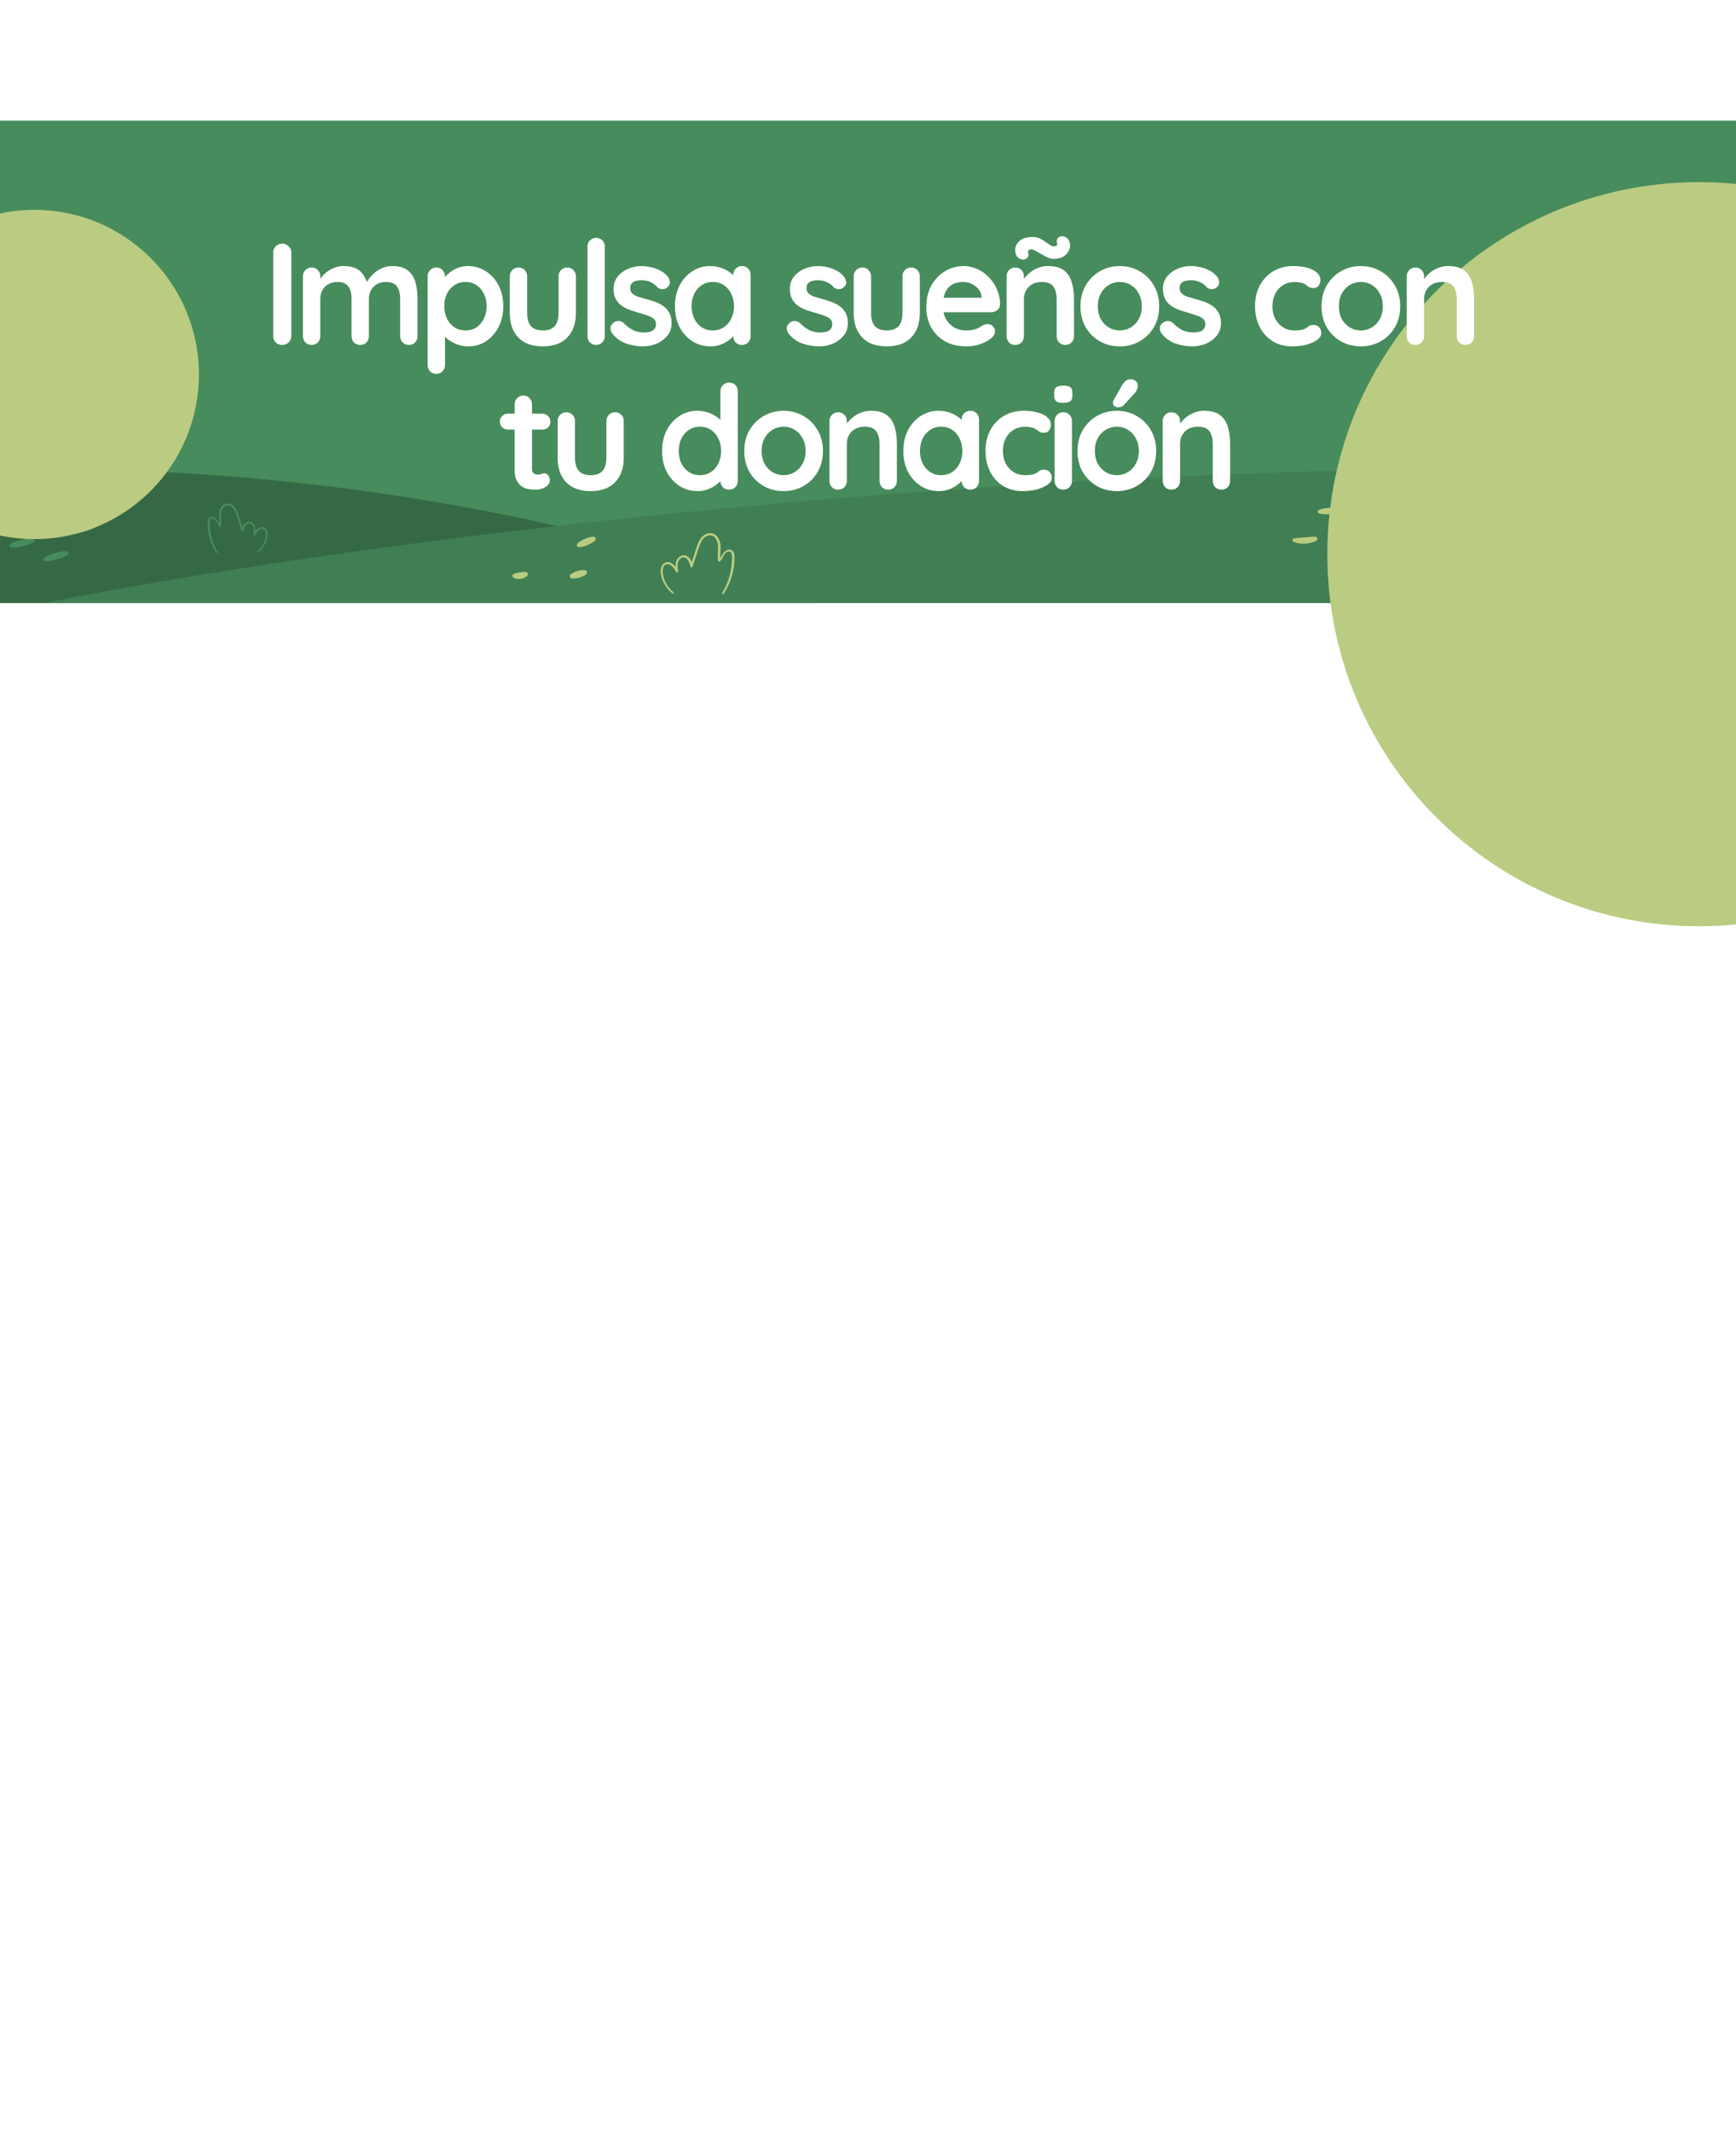 <svg width="1440" height="1768" viewBox="0 0 1440 1768" fill="none" xmlns="http://www.w3.org/2000/svg">
<rect y="100" width="1440" height="400" fill="#478C5C"/>
<path d="M1292.97 383.38C1287.95 375.337 1283.48 365.205 1287.65 356.698C1288.26 355.383 1289.27 354.068 1290.65 353.604C1291.58 353.295 1292.66 353.449 1293.66 353.604C1297.83 354.532 1301.61 357.316 1303.85 360.951C1304.62 357.858 1305.39 354.764 1306.24 351.671C1306.47 350.665 1306.78 349.505 1307.71 348.964C1309.56 347.649 1312.03 349.66 1313.03 351.671C1314.03 353.759 1314.88 356.311 1317.12 356.852C1317.66 352.908 1318.2 348.886 1318.74 344.942C1319.2 341.229 1320.59 336.589 1324.3 336.048C1327.46 335.584 1330.01 338.6 1331.39 341.384C1333.94 346.643 1334.87 352.676 1333.94 358.477C1335.56 357.78 1336.33 356.002 1337.34 354.532C1338.34 353.14 1340.27 351.903 1341.81 352.831C1343.2 353.681 1343.12 355.692 1342.81 357.316C1341.58 364.432 1340.04 371.547 1338.11 378.508C1338.11 378.508 1329.39 398.23 1315.35 397.998C1301.15 397.766 1292.97 383.38 1292.97 383.38Z" fill="#407E53"/>
<path d="M675 500C675 500 393.842 380.964 0.169 389.431L0 500H675Z" fill="#356945"/>
<path d="M28.969 393.38C23.954 385.337 19.479 375.205 23.645 366.698C24.263 365.383 25.266 364.068 26.655 363.604C27.581 363.295 28.661 363.449 29.664 363.604C33.83 364.532 37.611 367.316 39.849 370.951C40.62 367.858 41.392 364.764 42.241 361.671C42.472 360.665 42.781 359.505 43.707 358.964C45.559 357.649 48.028 359.66 49.031 361.671C50.034 363.759 50.882 366.311 53.12 366.852C53.66 362.908 54.2 358.886 54.74 354.942C55.203 351.229 56.592 346.589 60.296 346.048C63.459 345.584 66.006 348.6 67.394 351.384C69.941 356.643 70.867 362.676 69.941 368.477C71.561 367.78 72.333 366.002 73.336 364.532C74.339 363.14 76.268 361.903 77.811 362.831C79.2 363.681 79.123 365.692 78.814 367.316C77.579 374.432 76.036 381.547 74.107 388.508C74.107 388.508 65.388 408.23 51.345 407.998C37.148 407.766 28.969 393.38 28.969 393.38Z" fill="#356945"/>
<path d="M521.844 449.521C520.038 448.799 518.593 448.619 516.968 448.257C516.246 448.077 515.343 448.077 514.621 447.896C513.898 447.896 512.995 447.716 512.092 447.896H511.912C510.828 447.896 510.106 448.98 510.106 449.883C510.106 450.244 510.286 450.605 510.648 450.966C511.37 451.869 512.273 452.411 513.176 452.772C514.079 453.133 515.162 453.494 516.246 453.675C518.232 453.855 520.399 453.675 522.205 452.591C522.928 452.049 523.289 450.966 522.747 450.244C522.566 449.883 522.205 449.702 521.844 449.521Z" fill="#BACC81"/>
<path d="M474.888 450.063C473.082 448.618 471.095 447.896 469.109 447.173C468.025 446.812 467.122 446.632 466.039 446.451C464.955 446.271 463.872 446.271 462.788 446.451C461.705 446.632 460.982 447.535 461.163 448.618C461.163 449.16 461.524 449.521 461.885 449.882C462.788 450.604 463.691 451.146 464.594 451.507C465.497 451.868 466.581 452.23 467.484 452.591C469.47 453.132 471.637 453.494 473.804 453.313C474.707 453.132 475.429 452.41 475.249 451.507C475.61 450.785 475.249 450.243 474.888 450.063Z" fill="#BACC81"/>
<path d="M531.989 476.598C530.183 474.792 528.016 473.709 525.849 472.806C524.765 472.264 523.682 471.903 522.418 471.542C521.334 471.181 520.07 471 518.806 471C517.722 471 517 471.722 517 472.806C517 473.348 517.18 473.889 517.542 474.25C518.445 475.153 519.528 475.876 520.612 476.417C521.695 476.959 522.779 477.501 523.862 478.042C526.029 478.945 528.377 479.668 530.905 479.668C531.808 479.668 532.53 478.945 532.711 478.042C532.53 477.32 532.35 476.959 531.989 476.598Z" fill="#BACC81"/>
<path d="M180.634 457.814C178.857 454.938 177.334 451.808 176.319 448.509C175.22 445.295 174.543 441.911 174.204 438.528C174.035 436.836 173.951 435.144 173.951 433.453C173.951 432.607 174.12 431.845 174.374 431.169C174.627 430.492 175.135 430.069 175.727 429.984C176.319 429.9 177.081 430.069 177.673 430.492C178.265 430.915 178.772 431.422 179.195 432.099C180.041 433.453 180.634 435.229 182.156 436.582C182.495 436.836 182.918 436.836 183.171 436.582C183.256 436.498 183.341 436.329 183.341 436.244C184.102 432.099 182.833 428.039 183.594 424.486C184.017 422.71 184.863 420.933 186.217 419.918C187.57 418.903 189.431 418.819 190.954 419.58C192.561 420.341 193.83 421.695 194.676 423.386C195.522 425.078 196.114 426.855 196.791 428.8L200.513 440.05C200.682 440.473 201.105 440.727 201.528 440.558C201.782 440.473 202.036 440.22 202.036 439.966C202.374 438.274 202.966 436.582 203.982 435.313C204.489 434.721 205.081 434.214 205.758 434.045C206.435 433.875 207.196 433.875 207.873 434.214C209.226 434.891 210.241 436.329 210.495 437.936C210.749 439.543 210.495 441.319 210.241 443.18C210.157 443.603 210.495 443.942 210.834 444.026C211.172 444.111 211.426 443.942 211.595 443.603C212.187 442.419 212.948 441.319 213.879 440.389C214.725 439.458 215.825 438.612 216.924 438.528C218.024 438.359 219.208 438.866 219.801 439.881C220.477 440.896 220.646 442.165 220.646 443.434C220.646 444.703 220.308 446.056 219.97 447.325C219.631 448.594 219.124 449.863 218.447 451.047C217.178 453.416 215.486 455.53 213.371 457.307C213.118 457.476 213.118 457.814 213.287 458.068C213.456 458.322 213.794 458.322 214.048 458.153C216.332 456.376 218.193 454.177 219.547 451.639C220.224 450.37 220.816 449.102 221.239 447.664C221.662 446.31 222 444.872 222 443.434C222 441.996 221.831 440.389 220.9 439.035C220.477 438.359 219.801 437.767 219.039 437.428C218.278 437.09 217.432 436.921 216.586 437.09C215.74 437.174 214.979 437.513 214.387 437.936C213.71 438.359 213.202 438.866 212.695 439.374C211.68 440.473 210.918 441.658 210.157 442.927L211.595 443.434C211.849 441.658 212.187 439.712 211.849 437.767C211.51 435.821 210.411 433.791 208.38 432.86C207.365 432.353 206.181 432.268 205.166 432.607C204.066 432.945 203.22 433.622 202.543 434.383C201.274 435.99 200.598 437.851 200.259 439.712L201.867 439.628L198.229 428.377C197.637 426.516 197.045 424.571 196.03 422.71C195.099 420.849 193.576 419.157 191.546 418.226C190.531 417.719 189.431 417.465 188.247 417.55C187.063 417.634 185.963 418.057 185.117 418.734C184.186 419.411 183.51 420.341 183.002 421.272C182.495 422.202 182.156 423.217 181.902 424.232C181.479 426.347 181.649 428.377 181.733 430.323C181.902 432.268 181.987 434.214 181.649 436.075L182.918 435.652C181.818 434.637 181.226 433.03 180.211 431.507C179.703 430.746 179.026 429.984 178.18 429.392C177.334 428.885 176.319 428.462 175.22 428.631C174.12 428.8 173.189 429.731 172.766 430.661C172.343 431.592 172.259 432.522 172.259 433.453C172.259 435.229 172.343 437.005 172.513 438.697C173.274 445.718 175.727 452.485 179.534 458.322C179.703 458.576 179.957 458.576 180.211 458.491C180.718 458.406 180.718 458.068 180.634 457.814Z" fill="#478C5C"/>
<path d="M37 500C37 500 621.393 376.296 1439.65 387.749L1440 500H37Z" fill="#407E53"/>
<path d="M598.983 491.645C601.173 488.1 603.05 484.243 604.301 480.177C605.656 476.215 606.49 472.045 606.907 467.875C607.116 465.79 607.22 463.705 607.22 461.62C607.22 460.577 607.012 459.639 606.699 458.805C606.386 457.971 605.76 457.45 605.031 457.345C604.301 457.241 603.362 457.45 602.633 457.971C601.903 458.492 601.277 459.118 600.756 459.952C599.713 461.62 598.984 463.809 597.107 465.477C596.69 465.79 596.168 465.79 595.856 465.477C595.751 465.373 595.647 465.164 595.647 465.06C594.709 459.952 596.273 454.947 595.334 450.569C594.813 448.379 593.77 446.19 592.102 444.939C590.434 443.688 588.14 443.584 586.264 444.522C584.283 445.46 582.719 447.128 581.676 449.213C580.634 451.298 579.904 453.488 579.07 455.886L574.482 469.752C574.274 470.273 573.752 470.586 573.231 470.377C572.918 470.273 572.606 469.96 572.606 469.647C572.189 467.562 571.459 465.477 570.208 463.913C569.582 463.184 568.852 462.558 568.018 462.349C567.184 462.141 566.246 462.141 565.412 462.558C563.743 463.392 562.492 465.164 562.179 467.145C561.867 469.126 562.179 471.315 562.492 473.609C562.597 474.13 562.179 474.547 561.762 474.652C561.345 474.756 561.033 474.547 560.824 474.13C560.094 472.671 559.156 471.315 558.009 470.169C556.966 469.022 555.611 467.979 554.256 467.875C552.9 467.667 551.441 468.292 550.711 469.543C549.877 470.794 549.668 472.358 549.668 473.922C549.668 475.486 550.085 477.154 550.502 478.718C550.919 480.281 551.545 481.845 552.379 483.305C553.943 486.224 556.028 488.83 558.635 491.02C558.947 491.228 558.947 491.645 558.739 491.958C558.53 492.271 558.113 492.271 557.801 492.062C554.985 489.873 552.692 487.162 551.024 484.035C550.189 482.471 549.46 480.907 548.938 479.135C548.417 477.466 548 475.694 548 473.922C548 472.149 548.209 470.169 549.355 468.501C549.877 467.666 550.711 466.937 551.649 466.52C552.587 466.103 553.63 465.894 554.673 466.103C555.715 466.207 556.654 466.624 557.383 467.145C558.218 467.666 558.843 468.292 559.469 468.918C560.72 470.273 561.658 471.732 562.596 473.296L560.824 473.922C560.511 471.732 560.094 469.335 560.511 466.937C560.928 464.539 562.284 462.037 564.786 460.89C566.037 460.264 567.497 460.16 568.748 460.577C570.103 460.994 571.146 461.828 571.98 462.766C573.544 464.747 574.378 467.041 574.795 469.335L572.814 469.23L577.297 455.364C578.027 453.071 578.757 450.673 580.008 448.379C581.155 446.086 583.032 444.001 585.534 442.854C586.785 442.228 588.14 441.916 589.6 442.02C591.06 442.124 592.415 442.645 593.458 443.479C594.605 444.313 595.439 445.46 596.064 446.607C596.69 447.754 597.107 449.005 597.42 450.256C597.941 452.862 597.732 455.364 597.628 457.762C597.42 460.16 597.315 462.558 597.732 464.852L596.168 464.33C597.524 463.079 598.254 461.098 599.505 459.222C600.13 458.284 600.964 457.345 602.007 456.615C603.05 455.99 604.301 455.469 605.656 455.677C607.012 455.886 608.158 457.032 608.68 458.179C609.201 459.326 609.305 460.473 609.305 461.62C609.305 463.809 609.201 465.998 608.992 468.084C608.054 476.737 605.031 485.077 600.339 492.271C600.13 492.583 599.818 492.583 599.505 492.479C598.879 492.375 598.879 491.958 598.983 491.645Z" fill="#BACC81"/>
<path d="M1243.68 457.442C1253.79 444.801 1260.48 429.633 1263 413.742C1263.37 411.756 1263.55 409.769 1263.73 407.783C1263.91 405.797 1263.91 403.81 1263.55 402.005C1263.19 400.199 1262.64 398.393 1261.56 397.31C1260.48 396.226 1258.85 395.504 1257.23 395.684C1255.6 395.865 1253.98 396.587 1252.53 397.851C1251.09 398.935 1249.82 400.379 1248.74 402.005C1246.57 405.255 1244.77 409.228 1241.15 412.117C1240.43 412.659 1239.53 412.478 1238.99 411.936C1238.63 411.575 1238.63 411.033 1238.63 410.672C1240.79 400.741 1242.06 390.448 1242.24 380.335C1242.24 377.807 1242.24 375.46 1241.7 373.112C1241.15 370.765 1240.25 368.598 1238.63 367.514C1237 366.431 1234.83 366.25 1233.03 367.334C1231.22 368.237 1229.42 370.043 1228.15 372.029C1226.71 374.015 1225.62 376.363 1224.36 378.53C1223.09 380.877 1222.01 383.044 1220.93 385.392C1218.76 390.087 1216.77 394.782 1214.97 399.477C1211.36 409.047 1208.47 418.798 1206.3 428.911C1206.12 429.814 1205.22 430.536 1204.31 430.175C1203.77 429.994 1203.41 429.813 1203.23 429.452C1201.79 427.105 1200.88 424.396 1200.34 421.868C1199.8 419.34 1199.26 416.993 1198.35 414.645C1197.63 412.478 1196.37 410.492 1194.74 408.867C1193.12 407.422 1191.13 406.519 1189.14 406.7L1190.23 405.977C1184.63 413.742 1182.1 423.854 1183.55 433.425C1183.73 434.328 1183.19 435.05 1182.28 435.231C1181.56 435.411 1180.66 434.87 1180.48 434.147C1179.39 430.716 1178.49 427.466 1176.68 424.577C1175.78 423.132 1174.88 421.868 1173.61 420.785C1172.53 419.701 1171.09 418.979 1169.64 418.618C1166.75 417.715 1163.14 418.257 1161.51 420.604C1159.71 422.771 1159.89 426.383 1160.07 429.814C1160.79 436.495 1164.4 442.634 1169.1 447.691C1173.79 452.927 1179.21 457.261 1184.81 461.595C1185.35 461.956 1185.35 462.679 1184.99 463.22C1184.63 463.762 1183.91 463.762 1183.37 463.401C1177.59 459.248 1171.99 454.733 1167.11 449.496C1162.24 444.26 1158.08 437.759 1157.18 430.175C1157 429.272 1157 428.369 1157 427.466C1157 426.563 1157 425.66 1157 424.577C1157.18 422.59 1157.72 420.604 1158.99 418.798C1160.25 416.993 1162.24 415.909 1164.22 415.548C1166.21 415.187 1168.38 415.187 1170.18 415.728C1172.17 416.27 1173.98 417.173 1175.42 418.618C1176.86 419.882 1178.13 421.507 1179.03 423.132C1181.02 426.383 1182.1 429.994 1183 433.244L1179.93 433.967C1178.31 423.674 1180.84 412.659 1186.98 404.172C1187.16 403.81 1187.7 403.63 1188.06 403.449C1189.69 403.269 1191.31 403.449 1192.58 403.991C1194.02 404.533 1195.28 405.436 1196.37 406.339C1198.53 408.325 1199.98 410.672 1200.88 413.381C1201.79 415.909 1202.33 418.437 1202.87 420.965C1203.41 423.313 1204.13 425.66 1205.4 427.466L1202.15 428.008C1204.31 417.715 1207.2 407.783 1210.81 398.032C1212.62 393.156 1214.79 388.461 1216.95 383.766C1218.04 381.419 1219.3 379.071 1220.39 376.724C1221.65 374.376 1222.73 372.029 1224.36 369.862C1225.98 367.695 1227.79 365.528 1230.5 364.083C1231.76 363.361 1233.39 363 1235.01 363C1236.64 363.181 1238.26 363.722 1239.53 364.625C1242.24 366.612 1243.32 369.501 1243.86 372.209C1244.4 374.918 1244.58 377.807 1244.4 380.335C1244.22 390.809 1242.96 401.102 1240.61 411.395L1238.08 409.769C1240.97 407.603 1242.78 403.81 1245.13 400.379C1247.47 396.768 1250.91 393.337 1255.96 392.795C1258.49 392.615 1261.02 393.518 1262.64 395.323C1264.27 397.129 1265.17 399.477 1265.53 401.643C1265.89 403.81 1265.89 405.977 1265.71 408.144C1265.53 410.131 1265.17 412.298 1264.81 414.284C1262.1 430.716 1254.88 446.246 1244.4 458.886C1244.04 459.248 1243.32 459.428 1242.96 459.067C1243.32 458.525 1243.32 457.803 1243.68 457.442Z" fill="#BACC81"/>
<path d="M61.705 437.973C64.413 436.709 66.942 435.986 69.65 435.264C70.915 434.903 72.359 434.542 73.804 434.361C75.249 434.181 76.513 434 77.957 434C78.86 434 79.763 434.722 79.763 435.806C79.763 436.348 79.402 436.889 79.041 437.25C77.777 438.153 76.513 438.876 75.068 439.417C73.623 439.959 72.359 440.32 70.915 440.681C68.025 441.223 65.136 441.584 62.066 441.223C61.163 441.043 60.621 440.32 60.621 439.417C60.982 438.695 61.343 438.334 61.705 437.973Z" fill="#478C5C"/>
<path d="M37.142 462.351C39.851 460.545 42.921 459.461 45.81 458.558C47.255 458.017 48.88 457.656 50.325 457.475C51.95 457.114 53.395 456.933 55.02 456.933C55.923 456.933 56.826 457.656 56.826 458.739C56.826 459.281 56.465 460.003 55.923 460.184C54.478 461.086 53.034 461.809 51.589 462.351C50.144 462.892 48.7 463.434 47.074 463.795C44.004 464.698 40.934 465.24 37.684 465.42C36.781 465.42 36.059 464.698 36.059 463.795C36.42 463.073 36.6 462.531 37.142 462.351Z" fill="#478C5C"/>
<path d="M9.084 450.794C11.792 449.169 14.862 448.266 17.752 447.543C19.196 447.182 20.822 446.821 22.266 446.641C23.892 446.46 25.336 446.279 26.962 446.46C27.865 446.46 28.767 447.363 28.587 448.266C28.587 448.808 28.226 449.349 27.684 449.71C26.239 450.433 24.795 451.155 23.35 451.697C21.905 452.239 20.46 452.6 18.835 452.961C15.765 453.683 12.695 454.044 9.625 454.044C8.722 454.044 8 453.322 8 452.419C8.361 451.516 8.542 450.974 9.084 450.794Z" fill="#478C5C"/>
<path d="M1117.04 443.264C1119.03 442.361 1121.19 442.181 1123.18 442C1124.26 442 1125.17 442 1126.25 442.181C1127.33 442.361 1128.24 442.542 1129.32 443.083C1130.22 443.445 1130.77 444.709 1130.22 445.612C1130.04 445.973 1129.68 446.334 1129.32 446.514C1128.24 447.056 1127.33 447.237 1126.25 447.417C1125.17 447.598 1124.26 447.598 1123.18 447.598C1121.19 447.598 1119.03 447.237 1117.04 446.334C1116.14 445.973 1115.78 444.889 1116.14 444.167C1116.5 443.806 1116.68 443.445 1117.04 443.264Z" fill="#BACC81"/>
<path d="M1073.4 446.445C1076.47 445.903 1079.36 445.722 1082.25 445.542C1083.7 445.361 1085.14 445.361 1086.59 445.181C1088.03 445 1089.47 445 1091.1 445C1092 445 1092.91 445.903 1092.91 446.806C1092.91 447.348 1092.54 447.889 1092 448.25C1090.56 449.153 1089.11 449.695 1087.49 450.056C1085.86 450.417 1084.24 450.778 1082.61 450.778C1079.36 450.959 1076.11 450.598 1073.04 449.334C1072.14 448.973 1071.78 448.07 1072.14 447.167C1072.32 446.806 1072.86 446.445 1073.4 446.445Z" fill="#BACC81"/>
<path d="M426.164 475.879C427.97 475.156 429.414 474.976 431.04 474.615C431.762 474.434 432.665 474.434 433.387 474.253C434.11 474.253 435.013 474.073 435.916 474.253H436.096C437.18 474.253 437.902 475.337 437.902 476.24C437.902 476.601 437.721 476.962 437.36 477.323C436.638 478.226 435.735 478.768 434.832 479.129C433.929 479.49 432.845 479.851 431.762 480.032C429.776 480.213 427.609 480.032 425.803 478.948C425.08 478.407 424.719 477.323 425.261 476.601C425.441 476.24 425.803 476.059 426.164 475.879Z" fill="#BACC81"/>
<path d="M473.112 476.42C474.918 474.975 476.905 474.253 478.891 473.531C479.975 473.17 480.878 472.989 481.961 472.808C483.045 472.628 484.128 472.628 485.212 472.808C486.295 472.989 487.018 473.892 486.837 474.975C486.837 475.517 486.476 475.878 486.115 476.239C485.212 476.962 484.309 477.503 483.406 477.865C482.503 478.226 481.419 478.587 480.516 478.948C478.53 479.49 476.363 479.851 474.196 479.67C473.293 479.49 472.571 478.767 472.751 477.865C472.39 477.142 472.751 476.601 473.112 476.42Z" fill="#BACC81"/>
<path d="M479.074 450.598C480.88 448.792 483.047 447.709 485.214 446.806C486.297 446.264 487.381 445.903 488.645 445.542C489.729 445.181 490.993 445 492.257 445C493.34 445 494.063 445.722 494.063 446.806C494.063 447.348 493.882 447.889 493.521 448.25C492.618 449.153 491.534 449.876 490.451 450.417C489.367 450.959 488.284 451.501 487.2 452.042C485.033 452.945 482.686 453.668 480.157 453.668C479.254 453.668 478.532 452.945 478.352 452.042C478.532 451.32 478.713 450.959 479.074 450.598Z" fill="#BACC81"/>
<g filter="url(#filter0_f_930_5818)">
<path d="M1718 459.5C1718 629.88 1579.88 768 1409.5 768C1239.12 768 1101 629.88 1101 459.5C1101 289.12 1239.12 151 1409.5 151C1579.88 151 1718 289.12 1718 459.5Z" fill="#BACC81"/>
</g>
<path d="M1094.3 422.705C1097.01 421.622 1099.9 421.261 1102.61 421.08C1104.05 421.08 1105.31 420.9 1106.76 421.08C1108.2 421.08 1109.65 421.261 1110.91 421.622C1111.82 421.803 1112.36 422.886 1112.18 423.789C1112 424.331 1111.64 424.872 1111.09 425.053C1109.65 425.595 1108.38 425.956 1106.94 426.136C1105.5 426.317 1104.23 426.498 1102.79 426.498C1100.08 426.498 1097.19 426.498 1094.3 425.775C1093.4 425.595 1092.85 424.692 1093.03 423.789C1093.4 423.428 1093.94 422.886 1094.3 422.705Z" fill="#BACC81"/>
<path d="M241.644 278.68C241.644 280.76 240.884 282.52 239.364 283.96C237.844 285.32 236.084 286 234.084 286C231.844 286 230.044 285.32 228.684 283.96C227.324 282.52 226.644 280.76 226.644 278.68V209.32C226.644 207.24 227.364 205.52 228.804 204.16C230.244 202.72 232.084 202 234.324 202C236.244 202 237.924 202.72 239.364 204.16C240.884 205.52 241.644 207.24 241.644 209.32V278.68ZM285.011 220.6C291.411 220.6 296.131 222.16 299.171 225.28C302.211 228.32 304.211 232.28 305.171 237.16L303.131 236.08L304.091 234.16C305.051 232.32 306.531 230.36 308.531 228.28C310.531 226.12 312.931 224.32 315.731 222.88C318.611 221.36 321.811 220.6 325.331 220.6C331.091 220.6 335.451 221.84 338.411 224.32C341.451 226.8 343.531 230.12 344.651 234.28C345.771 238.36 346.331 242.92 346.331 247.96V278.68C346.331 280.76 345.651 282.52 344.291 283.96C342.931 285.32 341.211 286 339.131 286C337.051 286 335.331 285.32 333.971 283.96C332.611 282.52 331.931 280.76 331.931 278.68V247.96C331.931 245.32 331.611 242.96 330.971 240.88C330.331 238.72 329.171 237 327.491 235.72C325.811 234.44 323.411 233.8 320.291 233.8C317.251 233.8 314.651 234.44 312.491 235.72C310.331 237 308.691 238.72 307.571 240.88C306.531 242.96 306.011 245.32 306.011 247.96V278.68C306.011 280.76 305.331 282.52 303.971 283.96C302.611 285.32 300.891 286 298.811 286C296.731 286 295.011 285.32 293.651 283.96C292.291 282.52 291.611 280.76 291.611 278.68V247.96C291.611 245.32 291.291 242.96 290.651 240.88C290.011 238.72 288.851 237 287.171 235.72C285.491 234.44 283.091 233.8 279.971 233.8C276.931 233.8 274.331 234.44 272.171 235.72C270.011 237 268.371 238.72 267.251 240.88C266.211 242.96 265.691 245.32 265.691 247.96V278.68C265.691 280.76 265.011 282.52 263.651 283.96C262.291 285.32 260.571 286 258.491 286C256.411 286 254.691 285.32 253.331 283.96C251.971 282.52 251.291 280.76 251.291 278.68V229.12C251.291 227.04 251.971 225.32 253.331 223.96C254.691 222.52 256.411 221.8 258.491 221.8C260.571 221.8 262.291 222.52 263.651 223.96C265.011 225.32 265.691 227.04 265.691 229.12V234.28L263.891 233.92C264.611 232.56 265.611 231.12 266.891 229.6C268.171 228 269.731 226.52 271.571 225.16C273.411 223.8 275.451 222.72 277.691 221.92C279.931 221.04 282.371 220.6 285.011 220.6ZM387.956 220.6C393.556 220.6 398.556 222.04 402.956 224.92C407.436 227.72 410.956 231.6 413.516 236.56C416.156 241.52 417.476 247.28 417.476 253.84C417.476 260.4 416.156 266.2 413.516 271.24C410.956 276.2 407.476 280.12 403.076 283C398.756 285.8 393.876 287.2 388.436 287.2C385.236 287.2 382.236 286.68 379.436 285.64C376.636 284.6 374.156 283.28 371.996 281.68C369.916 280.08 368.276 278.48 367.076 276.88C365.956 275.2 365.396 273.8 365.396 272.68L369.116 271.12V302.68C369.116 304.76 368.436 306.48 367.076 307.84C365.716 309.28 363.996 310 361.916 310C359.836 310 358.116 309.32 356.756 307.96C355.396 306.6 354.716 304.84 354.716 302.68V229.12C354.716 227.04 355.396 225.32 356.756 223.96C358.116 222.52 359.836 221.8 361.916 221.8C363.996 221.8 365.716 222.52 367.076 223.96C368.436 225.32 369.116 227.04 369.116 229.12V235L367.076 233.92C367.076 232.88 367.636 231.64 368.756 230.2C369.876 228.68 371.396 227.2 373.316 225.76C375.236 224.24 377.436 223 379.916 222.04C382.476 221.08 385.156 220.6 387.956 220.6ZM386.156 233.8C382.636 233.8 379.556 234.68 376.916 236.44C374.276 238.2 372.196 240.6 370.676 243.64C369.236 246.6 368.516 250 368.516 253.84C368.516 257.6 369.236 261.04 370.676 264.16C372.196 267.2 374.276 269.6 376.916 271.36C379.556 273.12 382.636 274 386.156 274C389.676 274 392.716 273.12 395.276 271.36C397.916 269.6 399.956 267.2 401.396 264.16C402.916 261.04 403.676 257.6 403.676 253.84C403.676 250 402.916 246.6 401.396 243.64C399.956 240.6 397.916 238.2 395.276 236.44C392.716 234.68 389.676 233.8 386.156 233.8ZM470.507 221.8C472.587 221.8 474.307 222.52 475.667 223.96C477.027 225.32 477.707 227.04 477.707 229.12V259.6C477.707 268.08 475.347 274.8 470.627 279.76C465.907 284.72 459.107 287.2 450.227 287.2C441.347 287.2 434.547 284.72 429.827 279.76C425.187 274.8 422.867 268.08 422.867 259.6V229.12C422.867 227.04 423.547 225.32 424.907 223.96C426.267 222.52 427.987 221.8 430.067 221.8C432.147 221.8 433.867 222.52 435.227 223.96C436.587 225.32 437.267 227.04 437.267 229.12V259.6C437.267 264.48 438.347 268.12 440.507 270.52C442.667 272.84 445.907 274 450.227 274C454.627 274 457.907 272.84 460.067 270.52C462.227 268.12 463.307 264.48 463.307 259.6V229.12C463.307 227.04 463.987 225.32 465.347 223.96C466.707 222.52 468.427 221.8 470.507 221.8ZM501.697 278.68C501.697 280.76 500.977 282.52 499.537 283.96C498.177 285.32 496.457 286 494.377 286C492.377 286 490.697 285.32 489.337 283.96C487.977 282.52 487.297 280.76 487.297 278.68V204.52C487.297 202.44 487.977 200.72 489.337 199.36C490.777 197.92 492.537 197.2 494.617 197.2C496.697 197.2 498.377 197.92 499.657 199.36C501.017 200.72 501.697 202.44 501.697 204.52V278.68ZM507.521 276.04C506.721 274.92 506.361 273.48 506.441 271.72C506.521 269.96 507.561 268.44 509.561 267.16C510.841 266.36 512.201 266.04 513.641 266.2C515.081 266.28 516.481 267 517.841 268.36C520.161 270.68 522.601 272.48 525.161 273.76C527.721 275.04 530.921 275.68 534.761 275.68C535.961 275.6 537.281 275.44 538.721 275.2C540.161 274.88 541.401 274.24 542.441 273.28C543.561 272.24 544.121 270.68 544.121 268.6C544.121 266.84 543.521 265.44 542.321 264.4C541.121 263.36 539.521 262.48 537.521 261.76C535.601 261.04 533.441 260.36 531.041 259.72C528.561 259 526.001 258.2 523.361 257.32C520.801 256.44 518.441 255.32 516.281 253.96C514.121 252.52 512.361 250.64 511.001 248.32C509.641 246 508.961 243.08 508.961 239.56C508.961 235.56 510.081 232.16 512.321 229.36C514.561 226.56 517.441 224.4 520.961 222.88C524.561 221.36 528.321 220.6 532.241 220.6C534.721 220.6 537.321 220.92 540.041 221.56C542.761 222.12 545.361 223.08 547.841 224.44C550.321 225.72 552.401 227.44 554.081 229.6C554.961 230.8 555.481 232.24 555.641 233.92C555.801 235.6 555.041 237.12 553.361 238.48C552.161 239.44 550.761 239.88 549.161 239.8C547.561 239.64 546.241 239.08 545.201 238.12C543.841 236.36 542.001 234.96 539.681 233.92C537.441 232.88 534.841 232.36 531.881 232.36C530.681 232.36 529.361 232.52 527.921 232.84C526.561 233.08 525.361 233.68 524.321 234.64C523.281 235.52 522.761 236.96 522.761 238.96C522.761 240.8 523.361 242.28 524.561 243.4C525.761 244.44 527.361 245.32 529.361 246.04C531.441 246.68 533.641 247.32 535.961 247.96C538.361 248.6 540.801 249.36 543.281 250.24C545.761 251.12 548.041 252.28 550.121 253.72C552.201 255.16 553.881 257.04 555.161 259.36C556.441 261.6 557.081 264.48 557.081 268C557.081 272.08 555.881 275.56 553.481 278.44C551.081 281.32 548.081 283.52 544.481 285.04C540.881 286.48 537.201 287.2 533.441 287.2C528.721 287.2 524.001 286.4 519.281 284.8C514.561 283.12 510.641 280.2 507.521 276.04ZM615.429 220.6C617.509 220.6 619.229 221.28 620.589 222.64C621.949 224 622.629 225.76 622.629 227.92V278.68C622.629 280.76 621.949 282.52 620.589 283.96C619.229 285.32 617.509 286 615.429 286C613.349 286 611.629 285.32 610.269 283.96C608.909 282.52 608.229 280.76 608.229 278.68V272.8L610.869 273.88C610.869 274.92 610.309 276.2 609.189 277.72C608.069 279.16 606.549 280.6 604.629 282.04C602.709 283.48 600.429 284.72 597.789 285.76C595.229 286.72 592.429 287.2 589.389 287.2C583.869 287.2 578.869 285.8 574.389 283C569.909 280.12 566.349 276.2 563.709 271.24C561.149 266.2 559.869 260.44 559.869 253.96C559.869 247.4 561.149 241.64 563.709 236.68C566.349 231.64 569.869 227.72 574.269 224.92C578.669 222.04 583.549 220.6 588.909 220.6C592.349 220.6 595.509 221.12 598.389 222.16C601.269 223.2 603.749 224.52 605.829 226.12C607.989 227.72 609.629 229.36 610.749 231.04C611.949 232.64 612.549 234 612.549 235.12L608.229 236.68V227.92C608.229 225.84 608.909 224.12 610.269 222.76C611.629 221.32 613.349 220.6 615.429 220.6ZM591.189 274C594.709 274 597.789 273.12 600.429 271.36C603.069 269.6 605.109 267.2 606.549 264.16C608.069 261.12 608.829 257.72 608.829 253.96C608.829 250.12 608.069 246.68 606.549 243.64C605.109 240.6 603.069 238.2 600.429 236.44C597.789 234.68 594.709 233.8 591.189 233.8C587.749 233.8 584.709 234.68 582.069 236.44C579.429 238.2 577.349 240.6 575.829 243.64C574.389 246.68 573.669 250.12 573.669 253.96C573.669 257.72 574.389 261.12 575.829 264.16C577.349 267.2 579.429 269.6 582.069 271.36C584.709 273.12 587.749 274 591.189 274ZM653.733 276.04C652.933 274.92 652.573 273.48 652.653 271.72C652.733 269.96 653.773 268.44 655.773 267.16C657.053 266.36 658.413 266.04 659.853 266.2C661.293 266.28 662.693 267 664.053 268.36C666.373 270.68 668.813 272.48 671.373 273.76C673.933 275.04 677.133 275.68 680.973 275.68C682.173 275.6 683.493 275.44 684.933 275.2C686.373 274.88 687.613 274.24 688.653 273.28C689.773 272.24 690.333 270.68 690.333 268.6C690.333 266.84 689.733 265.44 688.533 264.4C687.333 263.36 685.733 262.48 683.733 261.76C681.813 261.04 679.653 260.36 677.253 259.72C674.773 259 672.213 258.2 669.573 257.32C667.013 256.44 664.653 255.32 662.493 253.96C660.333 252.52 658.573 250.64 657.213 248.32C655.853 246 655.173 243.08 655.173 239.56C655.173 235.56 656.293 232.16 658.533 229.36C660.773 226.56 663.653 224.4 667.173 222.88C670.773 221.36 674.533 220.6 678.453 220.6C680.933 220.6 683.533 220.92 686.253 221.56C688.973 222.12 691.573 223.08 694.053 224.44C696.533 225.72 698.613 227.44 700.293 229.6C701.173 230.8 701.693 232.24 701.853 233.92C702.013 235.6 701.253 237.12 699.573 238.48C698.373 239.44 696.973 239.88 695.373 239.8C693.773 239.64 692.453 239.08 691.413 238.12C690.053 236.36 688.213 234.96 685.893 233.92C683.653 232.88 681.053 232.36 678.093 232.36C676.893 232.36 675.573 232.52 674.133 232.84C672.773 233.08 671.573 233.68 670.533 234.64C669.493 235.52 668.973 236.96 668.973 238.96C668.973 240.8 669.573 242.28 670.773 243.4C671.973 244.44 673.573 245.32 675.573 246.04C677.653 246.68 679.853 247.32 682.173 247.96C684.573 248.6 687.013 249.36 689.493 250.24C691.973 251.12 694.253 252.28 696.333 253.72C698.413 255.16 700.093 257.04 701.373 259.36C702.653 261.6 703.293 264.48 703.293 268C703.293 272.08 702.093 275.56 699.693 278.44C697.293 281.32 694.293 283.52 690.693 285.04C687.093 286.48 683.413 287.2 679.653 287.2C674.933 287.2 670.213 286.4 665.493 284.8C660.773 283.12 656.853 280.2 653.733 276.04ZM755.784 221.8C757.864 221.8 759.584 222.52 760.944 223.96C762.304 225.32 762.984 227.04 762.984 229.12V259.6C762.984 268.08 760.624 274.8 755.904 279.76C751.184 284.72 744.384 287.2 735.504 287.2C726.624 287.2 719.824 284.72 715.104 279.76C710.464 274.8 708.144 268.08 708.144 259.6V229.12C708.144 227.04 708.824 225.32 710.184 223.96C711.544 222.52 713.264 221.8 715.344 221.8C717.424 221.8 719.144 222.52 720.504 223.96C721.864 225.32 722.544 227.04 722.544 229.12V259.6C722.544 264.48 723.624 268.12 725.784 270.52C727.944 272.84 731.184 274 735.504 274C739.904 274 743.184 272.84 745.344 270.52C747.504 268.12 748.584 264.48 748.584 259.6V229.12C748.584 227.04 749.264 225.32 750.624 223.96C751.984 222.52 753.704 221.8 755.784 221.8ZM801.613 287.2C794.813 287.2 788.893 285.8 783.853 283C778.893 280.12 775.053 276.24 772.333 271.36C769.693 266.48 768.373 260.96 768.373 254.8C768.373 247.6 769.813 241.48 772.693 236.44C775.653 231.32 779.493 227.4 784.213 224.68C788.933 221.96 793.933 220.6 799.213 220.6C803.293 220.6 807.133 221.44 810.733 223.12C814.413 224.8 817.653 227.12 820.453 230.08C823.253 232.96 825.453 236.32 827.053 240.16C828.733 244 829.573 248.08 829.573 252.4C829.493 254.32 828.733 255.88 827.293 257.08C825.853 258.28 824.173 258.88 822.253 258.88H776.413L772.813 246.88H816.853L814.213 249.28V246.04C814.053 243.72 813.213 241.64 811.693 239.8C810.253 237.96 808.413 236.52 806.173 235.48C804.013 234.36 801.693 233.8 799.213 233.8C796.813 233.8 794.573 234.12 792.493 234.76C790.413 235.4 788.613 236.48 787.093 238C785.573 239.52 784.373 241.56 783.493 244.12C782.613 246.68 782.173 249.92 782.173 253.84C782.173 258.16 783.053 261.84 784.813 264.88C786.653 267.84 788.973 270.12 791.773 271.72C794.653 273.24 797.693 274 800.893 274C803.853 274 806.213 273.76 807.973 273.28C809.733 272.8 811.133 272.24 812.173 271.6C813.293 270.88 814.293 270.28 815.173 269.8C816.613 269.08 817.973 268.72 819.253 268.72C821.013 268.72 822.453 269.32 823.573 270.52C824.773 271.72 825.373 273.12 825.373 274.72C825.373 276.88 824.253 278.84 822.013 280.6C819.933 282.36 817.013 283.92 813.253 285.28C809.493 286.56 805.613 287.2 801.613 287.2ZM869.275 220.6C875.195 220.6 879.675 221.84 882.715 224.32C885.835 226.8 887.955 230.12 889.075 234.28C890.275 238.36 890.875 242.92 890.875 247.96V278.68C890.875 280.76 890.195 282.52 888.835 283.96C887.475 285.32 885.755 286 883.675 286C881.595 286 879.875 285.32 878.515 283.96C877.155 282.52 876.475 280.76 876.475 278.68V247.96C876.475 245.32 876.115 242.96 875.395 240.88C874.755 238.72 873.555 237 871.795 235.72C870.035 234.44 867.515 233.8 864.235 233.8C861.035 233.8 858.315 234.44 856.075 235.72C853.915 237 852.235 238.72 851.035 240.88C849.915 242.96 849.355 245.32 849.355 247.96V278.68C849.355 280.76 848.675 282.52 847.315 283.96C845.955 285.32 844.235 286 842.155 286C840.075 286 838.355 285.32 836.995 283.96C835.635 282.52 834.955 280.76 834.955 278.68V229.12C834.955 227.04 835.635 225.32 836.995 223.96C838.355 222.52 840.075 221.8 842.155 221.8C844.235 221.8 845.955 222.52 847.315 223.96C848.675 225.32 849.355 227.04 849.355 229.12V234.28L847.555 233.92C848.275 232.56 849.315 231.12 850.675 229.6C852.035 228 853.635 226.52 855.475 225.16C857.315 223.8 859.395 222.72 861.715 221.92C864.035 221.04 866.555 220.6 869.275 220.6ZM848.635 215.2C846.875 215.2 845.315 214.48 843.955 213.04C842.675 211.6 842.035 209.6 842.035 207.04C842.035 204.48 843.235 202.08 845.635 199.84C848.035 197.6 851.755 196.48 856.795 196.48C858.875 196.48 860.755 196.88 862.435 197.68C864.115 198.48 865.635 199.4 866.995 200.44C868.435 201.4 869.755 202.28 870.955 203.08C872.235 203.88 873.395 204.28 874.435 204.28C875.315 204.28 875.995 204.08 876.475 203.68C876.955 203.2 877.075 202.56 876.835 201.76C876.275 199.92 876.475 198.48 877.435 197.44C878.395 196.4 879.595 195.88 881.035 195.88C882.875 195.88 884.435 196.6 885.715 198.04C886.995 199.4 887.635 201.32 887.635 203.8C887.635 205.16 887.195 206.68 886.315 208.36C885.435 210.04 883.995 211.52 881.995 212.8C879.995 214 877.315 214.6 873.955 214.6C872.275 214.6 870.555 214.2 868.795 213.4C867.115 212.6 865.435 211.72 863.755 210.76C862.075 209.72 860.515 208.8 859.075 208C857.635 207.2 856.355 206.8 855.235 206.8C854.435 206.8 853.755 207.04 853.195 207.52C852.715 207.92 852.595 208.52 852.835 209.32C853.395 211.08 853.195 212.52 852.235 213.64C851.275 214.68 850.075 215.2 848.635 215.2ZM961.519 253.96C961.519 260.52 960.039 266.32 957.079 271.36C954.199 276.32 950.279 280.2 945.319 283C940.439 285.8 934.959 287.2 928.879 287.2C922.799 287.2 917.279 285.8 912.319 283C907.439 280.2 903.519 276.32 900.559 271.36C897.679 266.32 896.239 260.52 896.239 253.96C896.239 247.4 897.679 241.64 900.559 236.68C903.519 231.64 907.439 227.72 912.319 224.92C917.279 222.04 922.799 220.6 928.879 220.6C934.959 220.6 940.439 222.04 945.319 224.92C950.279 227.72 954.199 231.64 957.079 236.68C960.039 241.64 961.519 247.4 961.519 253.96ZM947.119 253.96C947.119 249.88 946.279 246.36 944.599 243.4C942.999 240.36 940.799 238 937.999 236.32C935.279 234.64 932.239 233.8 928.879 233.8C925.519 233.8 922.439 234.64 919.639 236.32C916.919 238 914.719 240.36 913.039 243.4C911.439 246.36 910.639 249.88 910.639 253.96C910.639 257.96 911.439 261.48 913.039 264.52C914.719 267.48 916.919 269.8 919.639 271.48C922.439 273.16 925.519 274 928.879 274C932.239 274 935.279 273.16 937.999 271.48C940.799 269.8 942.999 267.48 944.599 264.52C946.279 261.48 947.119 257.96 947.119 253.96ZM963.202 276.04C962.402 274.92 962.042 273.48 962.122 271.72C962.202 269.96 963.242 268.44 965.242 267.16C966.522 266.36 967.882 266.04 969.322 266.2C970.762 266.28 972.162 267 973.522 268.36C975.842 270.68 978.282 272.48 980.842 273.76C983.402 275.04 986.602 275.68 990.442 275.68C991.642 275.6 992.962 275.44 994.402 275.2C995.842 274.88 997.082 274.24 998.122 273.28C999.242 272.24 999.802 270.68 999.802 268.6C999.802 266.84 999.202 265.44 998.002 264.4C996.802 263.36 995.202 262.48 993.202 261.76C991.282 261.04 989.122 260.36 986.722 259.72C984.242 259 981.682 258.2 979.042 257.32C976.482 256.44 974.122 255.32 971.962 253.96C969.802 252.52 968.042 250.64 966.682 248.32C965.322 246 964.642 243.08 964.642 239.56C964.642 235.56 965.762 232.16 968.002 229.36C970.242 226.56 973.122 224.4 976.642 222.88C980.242 221.36 984.002 220.6 987.922 220.6C990.402 220.6 993.002 220.92 995.722 221.56C998.442 222.12 1001.04 223.08 1003.52 224.44C1006 225.72 1008.08 227.44 1009.76 229.6C1010.64 230.8 1011.16 232.24 1011.32 233.92C1011.48 235.6 1010.72 237.12 1009.04 238.48C1007.84 239.44 1006.44 239.88 1004.84 239.8C1003.24 239.64 1001.92 239.08 1000.88 238.12C999.522 236.36 997.682 234.96 995.362 233.92C993.122 232.88 990.522 232.36 987.562 232.36C986.362 232.36 985.042 232.52 983.602 232.84C982.242 233.08 981.042 233.68 980.002 234.64C978.962 235.52 978.442 236.96 978.442 238.96C978.442 240.8 979.042 242.28 980.242 243.4C981.442 244.44 983.042 245.32 985.042 246.04C987.122 246.68 989.322 247.32 991.642 247.96C994.042 248.6 996.482 249.36 998.962 250.24C1001.44 251.12 1003.72 252.28 1005.8 253.72C1007.88 255.16 1009.56 257.04 1010.84 259.36C1012.12 261.6 1012.76 264.48 1012.76 268C1012.76 272.08 1011.56 275.56 1009.16 278.44C1006.76 281.32 1003.76 283.52 1000.16 285.04C996.562 286.48 992.882 287.2 989.122 287.2C984.402 287.2 979.682 286.4 974.962 284.8C970.242 283.12 966.322 280.2 963.202 276.04ZM1072.61 220.6C1077.17 220.6 1081.13 221.08 1084.49 222.04C1087.93 223 1090.57 224.36 1092.41 226.12C1094.33 227.8 1095.29 229.84 1095.29 232.24C1095.29 233.84 1094.81 235.36 1093.85 236.8C1092.89 238.16 1091.49 238.84 1089.65 238.84C1088.37 238.84 1087.29 238.68 1086.41 238.36C1085.61 237.96 1084.89 237.48 1084.25 236.92C1083.61 236.36 1082.85 235.84 1081.97 235.36C1081.17 234.88 1079.93 234.52 1078.25 234.28C1076.65 233.96 1075.45 233.8 1074.65 233.8C1070.57 233.8 1067.09 234.68 1064.21 236.44C1061.41 238.2 1059.25 240.6 1057.73 243.64C1056.21 246.6 1055.45 250.04 1055.45 253.96C1055.45 257.8 1056.21 261.24 1057.73 264.28C1059.33 267.24 1061.49 269.6 1064.21 271.36C1067.01 273.12 1070.21 274 1073.81 274C1075.81 274 1077.53 273.88 1078.97 273.64C1080.41 273.4 1081.61 273.04 1082.57 272.56C1083.69 271.92 1084.69 271.24 1085.57 270.52C1086.45 269.8 1087.77 269.44 1089.53 269.44C1091.61 269.44 1093.21 270.12 1094.33 271.48C1095.45 272.76 1096.01 274.36 1096.01 276.28C1096.01 278.28 1094.89 280.12 1092.65 281.8C1090.41 283.4 1087.45 284.72 1083.77 285.76C1080.17 286.72 1076.25 287.2 1072.01 287.2C1065.69 287.2 1060.21 285.76 1055.57 282.88C1050.93 279.92 1047.33 275.92 1044.77 270.88C1042.29 265.84 1041.05 260.2 1041.05 253.96C1041.05 247.4 1042.37 241.64 1045.01 236.68C1047.73 231.64 1051.45 227.72 1056.17 224.92C1060.97 222.04 1066.45 220.6 1072.61 220.6ZM1161.47 253.96C1161.47 260.52 1159.99 266.32 1157.03 271.36C1154.15 276.32 1150.23 280.2 1145.27 283C1140.39 285.8 1134.91 287.2 1128.83 287.2C1122.75 287.2 1117.23 285.8 1112.27 283C1107.39 280.2 1103.47 276.32 1100.51 271.36C1097.63 266.32 1096.19 260.52 1096.19 253.96C1096.19 247.4 1097.63 241.64 1100.51 236.68C1103.47 231.64 1107.39 227.72 1112.27 224.92C1117.23 222.04 1122.75 220.6 1128.83 220.6C1134.91 220.6 1140.39 222.04 1145.27 224.92C1150.23 227.72 1154.15 231.64 1157.03 236.68C1159.99 241.64 1161.47 247.4 1161.47 253.96ZM1147.07 253.96C1147.07 249.88 1146.23 246.36 1144.55 243.4C1142.95 240.36 1140.75 238 1137.95 236.32C1135.23 234.64 1132.19 233.8 1128.83 233.8C1125.47 233.8 1122.39 234.64 1119.59 236.32C1116.87 238 1114.67 240.36 1112.99 243.4C1111.39 246.36 1110.59 249.88 1110.59 253.96C1110.59 257.96 1111.39 261.48 1112.99 264.52C1114.67 267.48 1116.87 269.8 1119.59 271.48C1122.39 273.16 1125.47 274 1128.83 274C1132.19 274 1135.23 273.16 1137.95 271.48C1140.75 269.8 1142.95 267.48 1144.55 264.52C1146.23 261.48 1147.07 257.96 1147.07 253.96ZM1201.19 220.6C1207.11 220.6 1211.59 221.84 1214.63 224.32C1217.75 226.8 1219.87 230.12 1220.99 234.28C1222.19 238.36 1222.79 242.92 1222.79 247.96V278.68C1222.79 280.76 1222.11 282.52 1220.75 283.96C1219.39 285.32 1217.67 286 1215.59 286C1213.51 286 1211.79 285.32 1210.43 283.96C1209.07 282.52 1208.39 280.76 1208.39 278.68V247.96C1208.39 245.32 1208.03 242.96 1207.31 240.88C1206.67 238.72 1205.47 237 1203.71 235.72C1201.95 234.44 1199.43 233.8 1196.15 233.8C1192.95 233.8 1190.23 234.44 1187.99 235.72C1185.83 237 1184.15 238.72 1182.95 240.88C1181.83 242.96 1181.27 245.32 1181.27 247.96V278.68C1181.27 280.76 1180.59 282.52 1179.23 283.96C1177.87 285.32 1176.15 286 1174.07 286C1171.99 286 1170.27 285.32 1168.91 283.96C1167.55 282.52 1166.87 280.76 1166.87 278.68V229.12C1166.87 227.04 1167.55 225.32 1168.91 223.96C1170.27 222.52 1171.99 221.8 1174.07 221.8C1176.15 221.8 1177.87 222.52 1179.23 223.96C1180.59 225.32 1181.27 227.04 1181.27 229.12V234.28L1179.47 233.92C1180.19 232.56 1181.23 231.12 1182.59 229.6C1183.95 228 1185.55 226.52 1187.39 225.16C1189.23 223.8 1191.31 222.72 1193.63 221.92C1195.95 221.04 1198.47 220.6 1201.19 220.6ZM421.368 343H449.808C451.728 343 453.328 343.64 454.608 344.92C455.888 346.2 456.528 347.8 456.528 349.72C456.528 351.56 455.888 353.12 454.608 354.4C453.328 355.6 451.728 356.2 449.808 356.2H421.368C419.448 356.2 417.848 355.56 416.568 354.28C415.288 353 414.648 351.4 414.648 349.48C414.648 347.64 415.288 346.12 416.568 344.92C417.848 343.64 419.448 343 421.368 343ZM434.208 328C436.288 328 437.968 328.72 439.248 330.16C440.608 331.52 441.288 333.24 441.288 335.32V388.72C441.288 389.84 441.488 390.76 441.888 391.48C442.368 392.2 442.968 392.72 443.688 393.04C444.488 393.36 445.328 393.52 446.208 393.52C447.168 393.52 448.048 393.36 448.848 393.04C449.648 392.64 450.568 392.44 451.608 392.44C452.728 392.44 453.728 392.96 454.608 394C455.568 395.04 456.048 396.48 456.048 398.32C456.048 400.56 454.808 402.4 452.328 403.84C449.928 405.28 447.328 406 444.528 406C442.848 406 440.968 405.88 438.888 405.64C436.888 405.32 434.968 404.64 433.128 403.6C431.368 402.48 429.888 400.8 428.688 398.56C427.488 396.32 426.888 393.24 426.888 389.32V335.32C426.888 333.24 427.568 331.52 428.928 330.16C430.368 328.72 432.128 328 434.208 328ZM510.189 341.8C512.269 341.8 513.989 342.52 515.349 343.96C516.709 345.32 517.389 347.04 517.389 349.12V379.6C517.389 388.08 515.029 394.8 510.309 399.76C505.589 404.72 498.789 407.2 489.909 407.2C481.029 407.2 474.229 404.72 469.509 399.76C464.869 394.8 462.549 388.08 462.549 379.6V349.12C462.549 347.04 463.229 345.32 464.589 343.96C465.949 342.52 467.669 341.8 469.749 341.8C471.829 341.8 473.549 342.52 474.909 343.96C476.269 345.32 476.949 347.04 476.949 349.12V379.6C476.949 384.48 478.029 388.12 480.189 390.52C482.349 392.84 485.589 394 489.909 394C494.309 394 497.589 392.84 499.749 390.52C501.909 388.12 502.989 384.48 502.989 379.6V349.12C502.989 347.04 503.669 345.32 505.029 343.96C506.389 342.52 508.109 341.8 510.189 341.8ZM604.772 317.2C606.852 317.2 608.572 317.88 609.932 319.24C611.292 320.6 611.972 322.36 611.972 324.52V398.68C611.972 400.76 611.292 402.52 609.932 403.96C608.572 405.32 606.852 406 604.772 406C602.692 406 600.972 405.32 599.612 403.96C598.252 402.52 597.572 400.76 597.572 398.68V392.8L600.212 393.88C600.212 394.92 599.652 396.2 598.532 397.72C597.412 399.16 595.892 400.6 593.972 402.04C592.052 403.48 589.772 404.72 587.132 405.76C584.572 406.72 581.772 407.2 578.732 407.2C573.212 407.2 568.212 405.8 563.732 403C559.252 400.12 555.692 396.2 553.052 391.24C550.492 386.2 549.212 380.44 549.212 373.96C549.212 367.4 550.492 361.64 553.052 356.68C555.692 351.64 559.212 347.72 563.612 344.92C568.012 342.04 572.892 340.6 578.252 340.6C581.692 340.6 584.852 341.12 587.732 342.16C590.612 343.2 593.092 344.52 595.172 346.12C597.332 347.72 598.972 349.36 600.092 351.04C601.292 352.64 601.892 354 601.892 355.12L597.572 356.68V324.52C597.572 322.44 598.252 320.72 599.612 319.36C600.972 317.92 602.692 317.2 604.772 317.2ZM580.532 394C584.052 394 587.132 393.12 589.772 391.36C592.412 389.6 594.452 387.2 595.892 384.16C597.412 381.12 598.172 377.72 598.172 373.96C598.172 370.12 597.412 366.68 595.892 363.64C594.452 360.6 592.412 358.2 589.772 356.44C587.132 354.68 584.052 353.8 580.532 353.8C577.092 353.8 574.052 354.68 571.412 356.44C568.772 358.2 566.692 360.6 565.172 363.64C563.732 366.68 563.012 370.12 563.012 373.96C563.012 377.72 563.732 381.12 565.172 384.16C566.692 387.2 568.772 389.6 571.412 391.36C574.052 393.12 577.092 394 580.532 394ZM682.643 373.96C682.643 380.52 681.163 386.32 678.203 391.36C675.323 396.32 671.403 400.2 666.443 403C661.563 405.8 656.083 407.2 650.003 407.2C643.923 407.2 638.403 405.8 633.443 403C628.563 400.2 624.643 396.32 621.683 391.36C618.803 386.32 617.363 380.52 617.363 373.96C617.363 367.4 618.803 361.64 621.683 356.68C624.643 351.64 628.563 347.72 633.443 344.92C638.403 342.04 643.923 340.6 650.003 340.6C656.083 340.6 661.563 342.04 666.443 344.92C671.403 347.72 675.323 351.64 678.203 356.68C681.163 361.64 682.643 367.4 682.643 373.96ZM668.243 373.96C668.243 369.88 667.403 366.36 665.723 363.4C664.123 360.36 661.923 358 659.123 356.32C656.403 354.64 653.363 353.8 650.003 353.8C646.643 353.8 643.563 354.64 640.763 356.32C638.043 358 635.843 360.36 634.163 363.4C632.563 366.36 631.763 369.88 631.763 373.96C631.763 377.96 632.563 381.48 634.163 384.52C635.843 387.48 638.043 389.8 640.763 391.48C643.563 393.16 646.643 394 650.003 394C653.363 394 656.403 393.16 659.123 391.48C661.923 389.8 664.123 387.48 665.723 384.52C667.403 381.48 668.243 377.96 668.243 373.96ZM722.366 340.6C728.286 340.6 732.766 341.84 735.806 344.32C738.926 346.8 741.046 350.12 742.166 354.28C743.366 358.36 743.966 362.92 743.966 367.96V398.68C743.966 400.76 743.286 402.52 741.926 403.96C740.566 405.32 738.846 406 736.766 406C734.686 406 732.966 405.32 731.606 403.96C730.246 402.52 729.566 400.76 729.566 398.68V367.96C729.566 365.32 729.206 362.96 728.486 360.88C727.846 358.72 726.646 357 724.886 355.72C723.126 354.44 720.606 353.8 717.326 353.8C714.126 353.8 711.406 354.44 709.166 355.72C707.006 357 705.326 358.72 704.126 360.88C703.006 362.96 702.446 365.32 702.446 367.96V398.68C702.446 400.76 701.766 402.52 700.406 403.96C699.046 405.32 697.326 406 695.246 406C693.166 406 691.446 405.32 690.086 403.96C688.726 402.52 688.046 400.76 688.046 398.68V349.12C688.046 347.04 688.726 345.32 690.086 343.96C691.446 342.52 693.166 341.8 695.246 341.8C697.326 341.8 699.046 342.52 700.406 343.96C701.766 345.32 702.446 347.04 702.446 349.12V354.28L700.646 353.92C701.366 352.56 702.406 351.12 703.766 349.6C705.126 348 706.726 346.52 708.566 345.16C710.406 343.8 712.486 342.72 714.806 341.92C717.126 341.04 719.646 340.6 722.366 340.6ZM804.89 340.6C806.97 340.6 808.69 341.28 810.05 342.64C811.41 344 812.09 345.76 812.09 347.92V398.68C812.09 400.76 811.41 402.52 810.05 403.96C808.69 405.32 806.97 406 804.89 406C802.81 406 801.09 405.32 799.73 403.96C798.37 402.52 797.69 400.76 797.69 398.68V392.8L800.33 393.88C800.33 394.92 799.77 396.2 798.65 397.72C797.53 399.16 796.01 400.6 794.09 402.04C792.17 403.48 789.89 404.72 787.25 405.76C784.69 406.72 781.89 407.2 778.85 407.2C773.33 407.2 768.33 405.8 763.85 403C759.37 400.12 755.81 396.2 753.17 391.24C750.61 386.2 749.33 380.44 749.33 373.96C749.33 367.4 750.61 361.64 753.17 356.68C755.81 351.64 759.33 347.72 763.73 344.92C768.13 342.04 773.01 340.6 778.37 340.6C781.81 340.6 784.97 341.12 787.85 342.16C790.73 343.2 793.21 344.52 795.29 346.12C797.45 347.72 799.09 349.36 800.21 351.04C801.41 352.64 802.01 354 802.01 355.12L797.69 356.68V347.92C797.69 345.84 798.37 344.12 799.73 342.76C801.09 341.32 802.81 340.6 804.89 340.6ZM780.65 394C784.17 394 787.25 393.12 789.89 391.36C792.53 389.6 794.57 387.2 796.01 384.16C797.53 381.12 798.29 377.72 798.29 373.96C798.29 370.12 797.53 366.68 796.01 363.64C794.57 360.6 792.53 358.2 789.89 356.44C787.25 354.68 784.17 353.8 780.65 353.8C777.21 353.8 774.17 354.68 771.53 356.44C768.89 358.2 766.81 360.6 765.29 363.64C763.85 366.68 763.13 370.12 763.13 373.96C763.13 377.72 763.85 381.12 765.29 384.16C766.81 387.2 768.89 389.6 771.53 391.36C774.17 393.12 777.21 394 780.65 394ZM849.042 340.6C853.602 340.6 857.562 341.08 860.922 342.04C864.362 343 867.002 344.36 868.842 346.12C870.762 347.8 871.722 349.84 871.722 352.24C871.722 353.84 871.242 355.36 870.282 356.8C869.322 358.16 867.922 358.84 866.082 358.84C864.802 358.84 863.722 358.68 862.842 358.36C862.042 357.96 861.322 357.48 860.682 356.92C860.042 356.36 859.282 355.84 858.402 355.36C857.602 354.88 856.362 354.52 854.682 354.28C853.082 353.96 851.882 353.8 851.082 353.8C847.002 353.8 843.522 354.68 840.642 356.44C837.842 358.2 835.682 360.6 834.162 363.64C832.642 366.6 831.882 370.04 831.882 373.96C831.882 377.8 832.642 381.24 834.162 384.28C835.762 387.24 837.922 389.6 840.642 391.36C843.442 393.12 846.642 394 850.242 394C852.242 394 853.962 393.88 855.402 393.64C856.842 393.4 858.042 393.04 859.002 392.56C860.122 391.92 861.122 391.24 862.002 390.52C862.882 389.8 864.202 389.44 865.962 389.44C868.042 389.44 869.642 390.12 870.762 391.48C871.882 392.76 872.442 394.36 872.442 396.28C872.442 398.28 871.322 400.12 869.082 401.8C866.842 403.4 863.882 404.72 860.202 405.76C856.602 406.72 852.682 407.2 848.442 407.2C842.122 407.2 836.642 405.76 832.002 402.88C827.362 399.92 823.762 395.92 821.202 390.88C818.722 385.84 817.482 380.2 817.482 373.96C817.482 367.4 818.802 361.64 821.442 356.68C824.162 351.64 827.882 347.72 832.602 344.92C837.402 342.04 842.882 340.6 849.042 340.6ZM889.186 398.68C889.186 400.76 888.506 402.52 887.146 403.96C885.786 405.32 884.066 406 881.986 406C879.906 406 878.186 405.32 876.826 403.96C875.466 402.52 874.786 400.76 874.786 398.68V349.12C874.786 347.04 875.466 345.32 876.826 343.96C878.186 342.52 879.906 341.8 881.986 341.8C884.066 341.8 885.786 342.52 887.146 343.96C888.506 345.32 889.186 347.04 889.186 349.12V398.68ZM881.866 334C879.146 334 877.226 333.56 876.106 332.68C874.986 331.8 874.426 330.24 874.426 328V325.72C874.426 323.4 875.026 321.84 876.226 321.04C877.506 320.16 879.426 319.72 881.986 319.72C884.786 319.72 886.746 320.16 887.866 321.04C888.986 321.92 889.546 323.48 889.546 325.72V328C889.546 330.32 888.946 331.92 887.746 332.8C886.546 333.6 884.586 334 881.866 334ZM959.065 373.96C959.065 380.52 957.585 386.32 954.625 391.36C951.745 396.32 947.825 400.2 942.865 403C937.985 405.8 932.505 407.2 926.425 407.2C920.345 407.2 914.825 405.8 909.865 403C904.985 400.2 901.065 396.32 898.105 391.36C895.225 386.32 893.785 380.52 893.785 373.96C893.785 367.4 895.225 361.64 898.105 356.68C901.065 351.64 904.985 347.72 909.865 344.92C914.825 342.04 920.345 340.6 926.425 340.6C932.505 340.6 937.985 342.04 942.865 344.92C947.825 347.72 951.745 351.64 954.625 356.68C957.585 361.64 959.065 367.4 959.065 373.96ZM944.665 373.96C944.665 369.88 943.825 366.36 942.145 363.4C940.545 360.36 938.345 358 935.545 356.32C932.825 354.64 929.785 353.8 926.425 353.8C923.065 353.8 919.985 354.64 917.185 356.32C914.465 358 912.265 360.36 910.585 363.4C908.985 366.36 908.185 369.88 908.185 373.96C908.185 377.96 908.985 381.48 910.585 384.52C912.265 387.48 914.465 389.8 917.185 391.48C919.985 393.16 923.065 394 926.425 394C929.785 394 932.825 393.16 935.545 391.48C938.345 389.8 940.545 387.48 942.145 384.52C943.825 381.48 944.665 377.96 944.665 373.96ZM927.025 337.72C926.385 337.72 925.545 337.4 924.505 336.76C923.545 336.04 923.105 335.04 923.185 333.76C923.185 333.04 923.425 332.28 923.905 331.48L930.865 319.24C931.585 317.96 932.505 316.84 933.625 315.88C934.745 314.92 936.025 314.44 937.465 314.44C939.705 314.44 941.345 315.04 942.385 316.24C943.425 317.36 943.905 318.76 943.825 320.44C943.745 321.24 943.505 322.08 943.105 322.96C942.785 323.84 942.265 324.72 941.545 325.6L932.425 335.68C931.625 336.56 930.745 337.12 929.785 337.36C928.825 337.6 927.905 337.72 927.025 337.72ZM998.788 340.6C1004.71 340.6 1009.19 341.84 1012.23 344.32C1015.35 346.8 1017.47 350.12 1018.59 354.28C1019.79 358.36 1020.39 362.92 1020.39 367.96V398.68C1020.39 400.76 1019.71 402.52 1018.35 403.96C1016.99 405.32 1015.27 406 1013.19 406C1011.11 406 1009.39 405.32 1008.03 403.96C1006.67 402.52 1005.99 400.76 1005.99 398.68V367.96C1005.99 365.32 1005.63 362.96 1004.91 360.88C1004.27 358.72 1003.07 357 1001.31 355.72C999.548 354.44 997.028 353.8 993.748 353.8C990.548 353.8 987.828 354.44 985.588 355.72C983.428 357 981.748 358.72 980.548 360.88C979.428 362.96 978.868 365.32 978.868 367.96V398.68C978.868 400.76 978.188 402.52 976.828 403.96C975.468 405.32 973.748 406 971.668 406C969.588 406 967.868 405.32 966.508 403.96C965.148 402.52 964.468 400.76 964.468 398.68V349.12C964.468 347.04 965.148 345.32 966.508 343.96C967.868 342.52 969.588 341.8 971.668 341.8C973.748 341.8 975.468 342.52 976.828 343.96C978.188 345.32 978.868 347.04 978.868 349.12V354.28L977.068 353.92C977.788 352.56 978.828 351.12 980.188 349.6C981.548 348 983.148 346.52 984.988 345.16C986.828 343.8 988.908 342.72 991.228 341.92C993.548 341.04 996.068 340.6 998.788 340.6Z" fill="white"/>
<path fill-rule="evenodd" clip-rule="evenodd" d="M1417.4 500H1297.81C1287.93 484.45 1281.39 466.674 1290 451.423C1291.62 448.534 1293.97 445.825 1297.58 444.742C1299.93 444.019 1302.64 444.38 1305.17 444.922C1315.82 447.089 1325.21 453.048 1330.99 460.994C1331.86 458.07 1332.69 455.146 1333.52 452.238C1334.59 448.5 1335.65 444.786 1336.77 441.13C1337.31 438.963 1338.21 436.616 1340.38 435.352C1345.08 432.462 1351.22 436.977 1353.92 441.311C1354.2 441.801 1354.47 442.302 1354.75 442.808C1357 446.953 1359.41 451.38 1364.4 452.506C1365.66 444.019 1366.93 435.532 1368.01 427.045C1369.09 419.1 1372.34 409.168 1381.73 408.084C1389.68 407.182 1396 413.682 1399.61 419.822C1406.11 431.198 1408.64 444.2 1406.48 456.66C1409.56 455.539 1411.44 453.006 1413.32 450.493C1413.86 449.766 1414.4 449.042 1414.96 448.353C1417.49 445.283 1422.37 442.755 1426.16 444.742C1429.59 446.547 1429.41 450.881 1428.87 454.312C1425.98 469.661 1422.19 484.83 1417.49 499.818C1417.49 499.818 1417.46 499.88 1417.4 500Z" fill="#BACC81"/>
<g filter="url(#filter1_f_930_5818)">
<path d="M165 310.5C165 385.887 103.887 447 28.5 447C-46.887 447 -108 385.887 -108 310.5C-108 235.113 -46.887 174 28.5 174C103.887 174 165 235.113 165 310.5Z" fill="#BACC81"/>
</g>
<defs>
<filter id="filter0_f_930_5818" x="101" y="-849" width="2617" height="2617" filterUnits="userSpaceOnUse" color-interpolation-filters="sRGB">
<feFlood flood-opacity="0" result="BackgroundImageFix"/>
<feBlend mode="normal" in="SourceGraphic" in2="BackgroundImageFix" result="shape"/>
<feGaussianBlur stdDeviation="500" result="effect1_foregroundBlur_930_5818"/>
</filter>
<filter id="filter1_f_930_5818" x="-1108" y="-826" width="2273" height="2273" filterUnits="userSpaceOnUse" color-interpolation-filters="sRGB">
<feFlood flood-opacity="0" result="BackgroundImageFix"/>
<feBlend mode="normal" in="SourceGraphic" in2="BackgroundImageFix" result="shape"/>
<feGaussianBlur stdDeviation="500" result="effect1_foregroundBlur_930_5818"/>
</filter>
</defs>
</svg>
